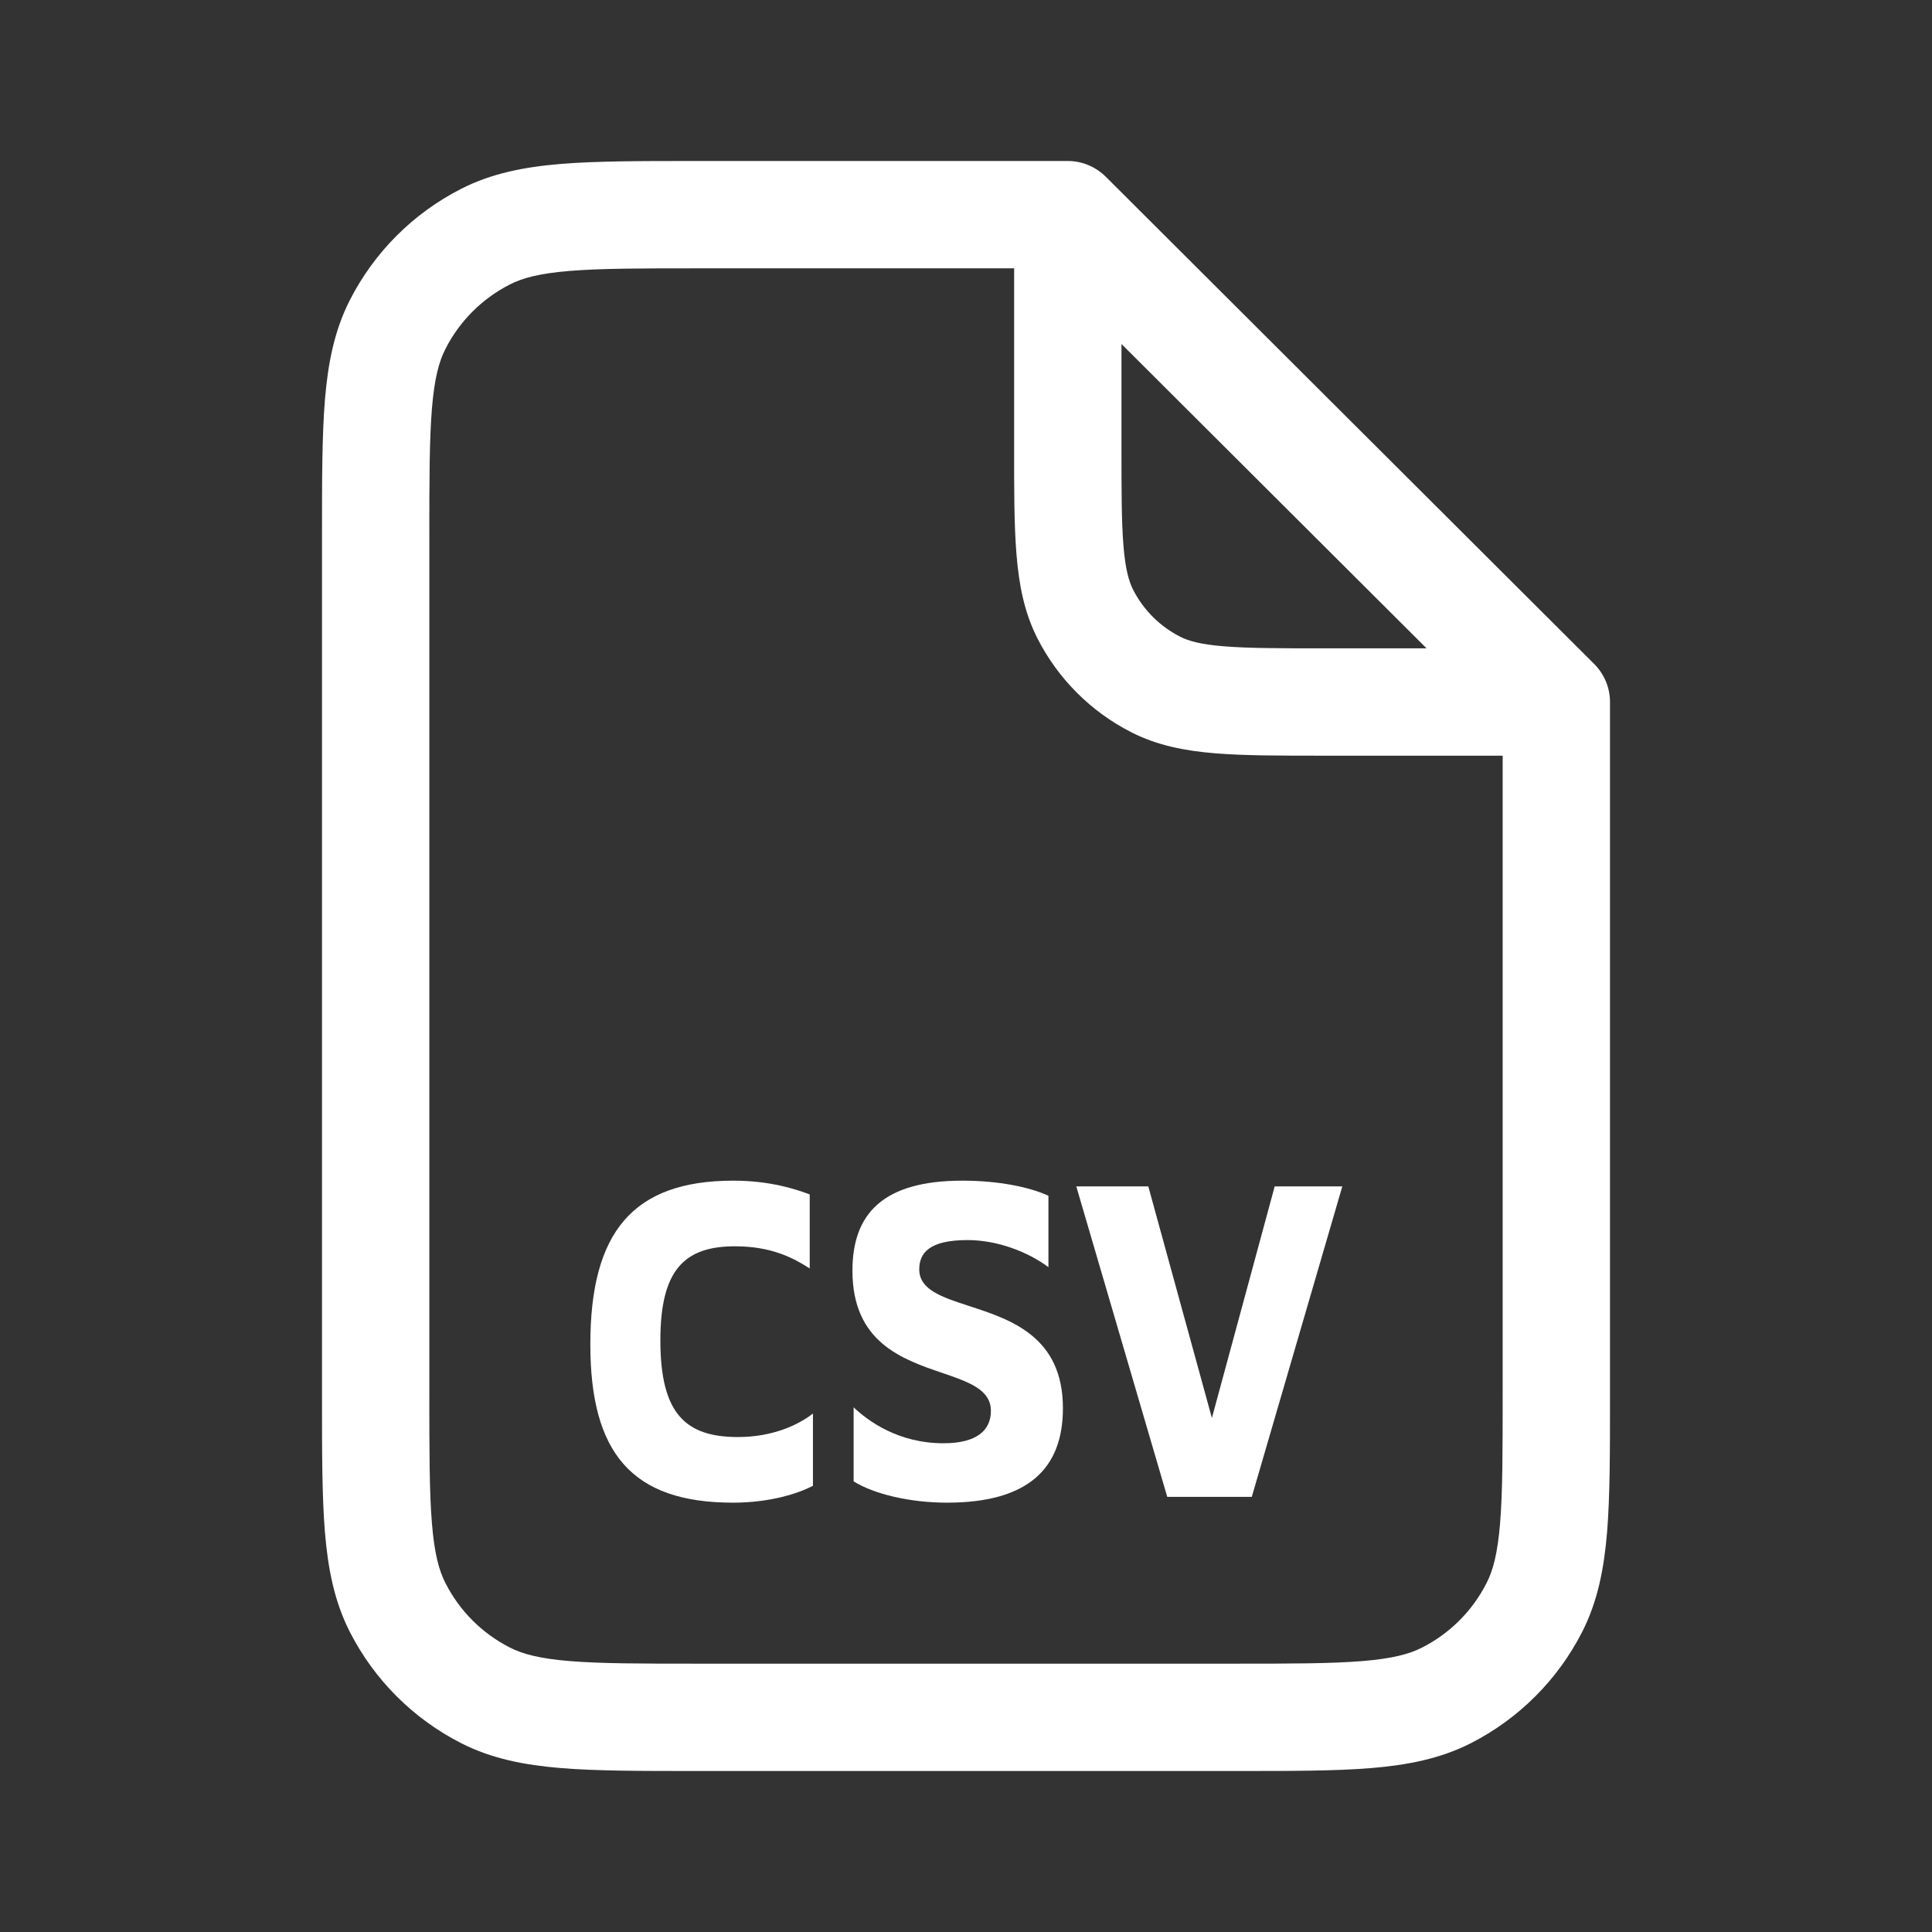 <svg width="36" height="36" viewBox="0 0 36 36" fill="none" xmlns="http://www.w3.org/2000/svg">
<rect x="0" y="0" width="36" height="36" fill="#333333" stroke="none"/>
<path d="M20.055 22.107L21.75 27.892H23.325L25.012 22.107H23.752L22.582 26.422L21.397 22.107H20.055Z" fill="white"/>
<path d="M18.464 26.289C18.464 25.892 18.05 25.751 17.554 25.581C16.811 25.328 15.884 25.011 15.884 23.678C15.884 22.636 16.431 22 17.931 22C18.599 22 19.176 22.116 19.536 22.281V23.612C19.161 23.331 18.591 23.107 18.029 23.107C17.316 23.107 17.129 23.347 17.129 23.653C17.129 24.033 17.55 24.17 18.059 24.336C18.832 24.587 19.806 24.904 19.806 26.24C19.806 27.355 19.169 28 17.646 28C16.964 28 16.289 27.843 15.906 27.603V26.223C16.176 26.479 16.739 26.893 17.579 26.893C18.201 26.893 18.464 26.653 18.464 26.289Z" fill="white"/>
<path d="M15.088 23.636V22.256C14.84 22.165 14.367 22 13.662 22C11.787 22 11 22.967 11 25.05C11 27.074 11.773 28 13.655 28C14.36 28 14.877 27.826 15.148 27.686V26.339C14.885 26.546 14.405 26.777 13.752 26.777C12.777 26.777 12.305 26.347 12.305 24.975C12.305 23.669 12.748 23.223 13.693 23.223C14.375 23.223 14.78 23.438 15.088 23.636Z" fill="white"/>
<path fill-rule="evenodd" clip-rule="evenodd" d="M19.897 3H12.957C11.944 3 11.122 3 10.456 3.054C9.768 3.111 9.159 3.23 8.594 3.518C7.7 3.973 6.973 4.7 6.518 5.594C6.23 6.159 6.111 6.768 6.054 7.456C6 8.122 6 8.943 6 9.957V26.043C6 27.056 6 27.878 6.054 28.544C6.111 29.232 6.23 29.841 6.518 30.407C6.973 31.3 7.7 32.027 8.594 32.482C9.159 32.77 9.768 32.889 10.456 32.946C11.122 33 11.944 33 12.957 33H23.043C24.056 33 24.878 33 25.544 32.946C26.232 32.889 26.841 32.77 27.407 32.482C28.3 32.027 29.027 31.3 29.482 30.407C29.77 29.841 29.889 29.232 29.946 28.544C30 27.878 30 27.056 30 26.043V13.081C30 12.815 29.894 12.561 29.706 12.373L20.603 3.292C20.415 3.105 20.161 3 19.897 3ZM9.502 5.3C9.738 5.179 10.055 5.094 10.618 5.048C11.194 5.001 11.933 5 13 5H18.897V8.322C18.896 9.127 18.896 9.792 18.941 10.333C18.987 10.895 19.085 11.412 19.332 11.897C19.716 12.65 20.328 13.262 21.081 13.645C21.566 13.892 22.083 13.991 22.645 14.037C23.186 14.081 23.85 14.081 24.655 14.081H28V26C28 27.067 27.999 27.806 27.952 28.382C27.906 28.945 27.821 29.262 27.7 29.498C27.437 30.016 27.016 30.437 26.498 30.7C26.262 30.821 25.945 30.906 25.382 30.952C24.806 30.999 24.067 31 23 31H13C11.933 31 11.194 30.999 10.618 30.952C10.055 30.906 9.738 30.821 9.502 30.7C8.984 30.437 8.563 30.016 8.3 29.498C8.179 29.262 8.094 28.945 8.048 28.382C8.001 27.806 8 27.067 8 26V10C8 8.933 8.001 8.194 8.048 7.618C8.094 7.055 8.179 6.738 8.3 6.502C8.563 5.984 8.984 5.563 9.502 5.3ZM26.582 12.081L20.897 6.41V8.281C20.897 9.138 20.897 9.72 20.934 10.17C20.97 10.608 21.035 10.833 21.114 10.989C21.306 11.365 21.612 11.671 21.989 11.863C22.145 11.943 22.369 12.008 22.808 12.043C23.258 12.08 23.84 12.081 24.697 12.081H26.582Z" fill="white"/>
</svg>
